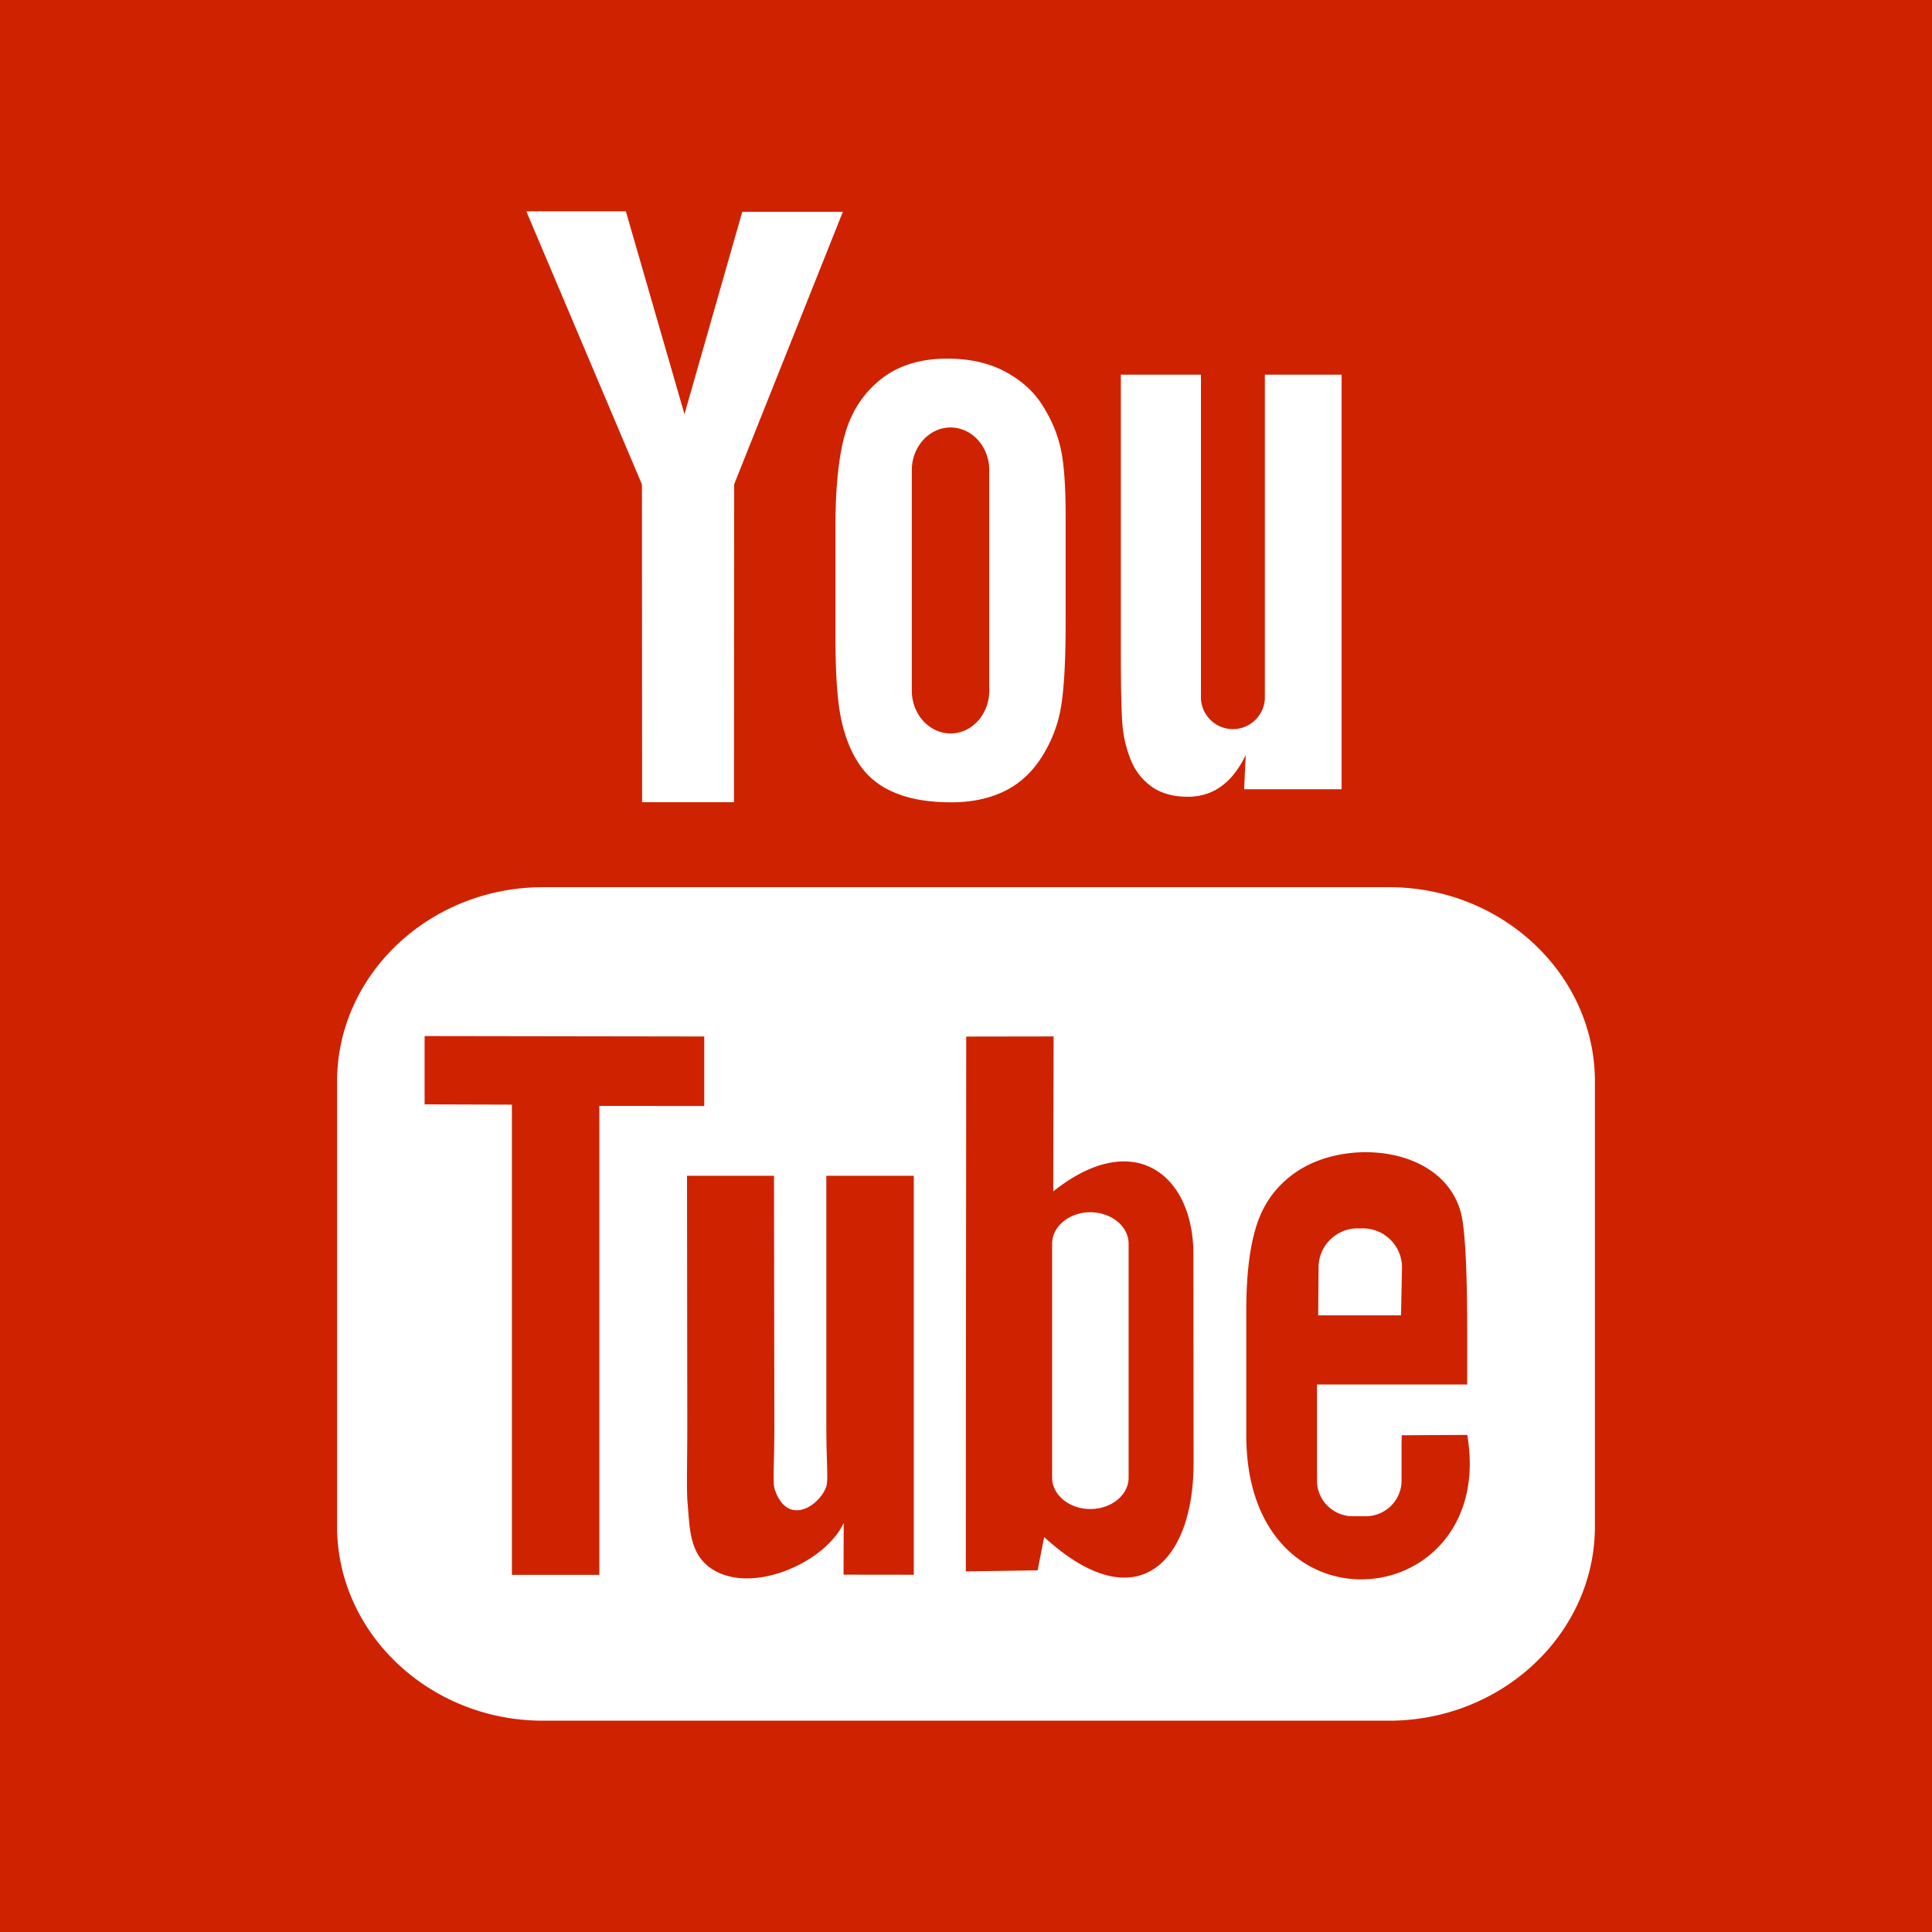 <svg height="512" viewBox="0 0 512 512" width="512" xmlns="http://www.w3.org/2000/svg"><g fill="#cf2200"><path d="M0 0h512v512H0z"/><path d="M130.105 250.12l120.112-120.83c30.156-30.32 79.027-30.32 109.165 0 7.218 7.6 6.88 19.897-.546 27.368-7.543 7.592-19.743 7.592-27.303 0l-1.822-2.115c-15.155-12.925-37.897-12.19-52.204 2.21l-122.81 123.524c-8.09 7.498-20.302 7.498-27.836-.08-7.542-7.578-7.542-19.875 0-27.453a19.782 19.782 0 0 1 3.245-2.622zm269.664 2.628c-7.543-7.578-19.747-7.578-27.29 0a20.535 20.535 0 0 0-2.63 3.276l-119.63 120.34c-15.074 15.154-39.515 15.154-54.586 0l-.546-.086c-7.53-7.578-19.743-7.578-27.29 0-7.528 7.565-7.528 19.876 0 27.44.965.965 1.992 1.814 3.076 2.547 30.31 27.836 77.32 27.03 106.632-2.453l122.263-123.61c7.528-7.578 7.528-19.876 0-27.454zM211.97 332.473a20.304 20.304 0 0 0-3.235 2.63c-7.543 7.57-7.543 19.877 0 27.442 7.533 7.578 19.742 7.578 27.835.093l122.81-123.548c15.076-15.155 39.516-15.155 54.574 0 15.094 15.165 15.094 39.756 0 54.912l-116.45 117.694c15.09 15.156 39.516 15.156 54.587 0l89.166-90.24c30.132-30.32 30.132-79.48 0-109.815-30.135-30.3-79.015-30.3-109.167 0l-120.12 120.833zm-16.342-11.018l122.263-123.61c7.538-7.586 7.538-19.884 0-27.45-7.53-7.585-19.756-7.585-27.29 0a18.395 18.395 0 0 0-2.617 3.268l-119.64 120.343c-15.077 15.165-39.508 15.165-54.575 0-15.088-15.155-15.088-39.747 0-54.91l116.45-117.682c-15.066-15.17-39.515-15.17-54.586 0L86.47 211.64c-30.148 30.335-30.148 79.495 0 109.815 30.146 30.33 79.035 30.33 109.16 0z"/></g><path d="M371.29 348.587h-21.957l.103-12.75c0-5.668 4.653-10.304 10.342-10.304h1.4c5.698 0 10.364 4.636 10.364 10.303l-.253 12.75zm-82.343-27.325c-5.57 0-10.125 3.742-10.125 8.325V391.6c0 4.573 4.556 8.307 10.125 8.307 5.59 0 10.15-3.734 10.15-8.307v-62.013c0-4.587-4.56-8.325-10.15-8.325zm133.72-34.69v117.975c0 28.297-24.543 51.453-54.534 51.453H143.87c-30.003 0-54.537-23.156-54.537-51.453V286.573c0-28.297 24.534-51.457 54.538-51.457h224.263c29.99 0 54.534 23.16 54.534 51.457zM158.83 417.357V293.084l27.8.01V274.68l-74.106-.11v18.1l23.134.068v124.618h23.19zm83.334-105.76h-23.177v66.36c0 9.6.582 14.4-.045 16.093-1.884 5.146-10.355 10.608-13.657.554-.56-1.76-.067-7.07-.076-16.19l-.094-66.818h-23.05l.072 65.764c0 10.08-.227 17.6.08 21.018.564 6.03.364 13.066 5.96 17.08 10.426 7.515 30.413-1.12 35.413-11.858l-.043 13.702 18.613.022V311.596zm74.147 75.99l-.048-55.23c0-21.05-15.764-33.658-37.142-16.627l.093-41.063-23.155.035-.11 141.734 19.034-.28 1.734-8.827c24.337 22.323 39.63 7.03 39.595-19.743zm72.54-7.32l-17.383.094c0 .69-.045 1.484-.045 2.35v9.7c0 5.186-4.29 9.412-9.497 9.412h-3.405c-5.218 0-9.502-4.226-9.502-9.413V366.9h39.795v-14.978c0-10.946-.28-21.888-1.186-28.146-2.845-19.796-30.63-22.938-44.667-12.805-4.41 3.165-7.773 7.4-9.73 13.094-1.977 5.693-2.954 13.47-2.954 23.35v32.93c.004 54.746 66.502 47.01 58.568-.08zM299.7 201.477c1.196 2.906 3.054 5.262 5.574 7.04 2.488 1.75 5.675 2.63 9.484 2.63 3.342 0 6.302-.902 8.88-2.764 2.57-1.853 4.733-4.622 6.498-8.315l-.436 9.093h25.836V99.29H335.2v85.51c0 4.63-3.813 8.422-8.476 8.422-4.635 0-8.462-3.79-8.462-8.422V99.29h-21.226v74.106c0 9.44.168 15.733.448 18.924a32.158 32.158 0 0 0 2.218 9.156zm-78.293-62.054c0-10.546.88-18.782 2.626-24.72 1.76-5.915 4.92-10.67 9.497-14.258 4.565-3.604 10.41-5.408 17.516-5.408 5.977 0 11.097 1.173 15.377 3.47 4.297 2.312 7.61 5.312 9.91 9.014 2.343 3.716 3.934 7.533 4.783 11.44.867 3.96 1.293 9.933 1.293 17.99v27.788c0 10.19-.41 17.69-1.2 22.45-.786 4.772-2.475 9.2-5.09 13.35-2.58 4.106-5.91 7.178-9.945 9.138-4.08 1.977-8.747 2.946-14.018 2.946-5.89 0-10.85-.813-14.938-2.51-4.102-1.69-7.27-4.236-9.53-7.62-2.28-3.385-3.883-7.51-4.852-12.32-.973-4.803-1.436-12.03-1.436-21.66v-29.09zm20.234 43.645c0 6.222 4.632 11.302 10.272 11.302 5.644 0 10.253-5.08 10.253-11.303v-58.49c0-6.213-4.61-11.293-10.254-11.293-5.64 0-10.272 5.08-10.272 11.294v58.49zM170.142 212.6h24.374l.044-84.267 28.8-72.186h-26.658l-15.31 53.617L165.86 56H139.48l30.64 72.373.044 84.227z" fill="#fff"/></svg>